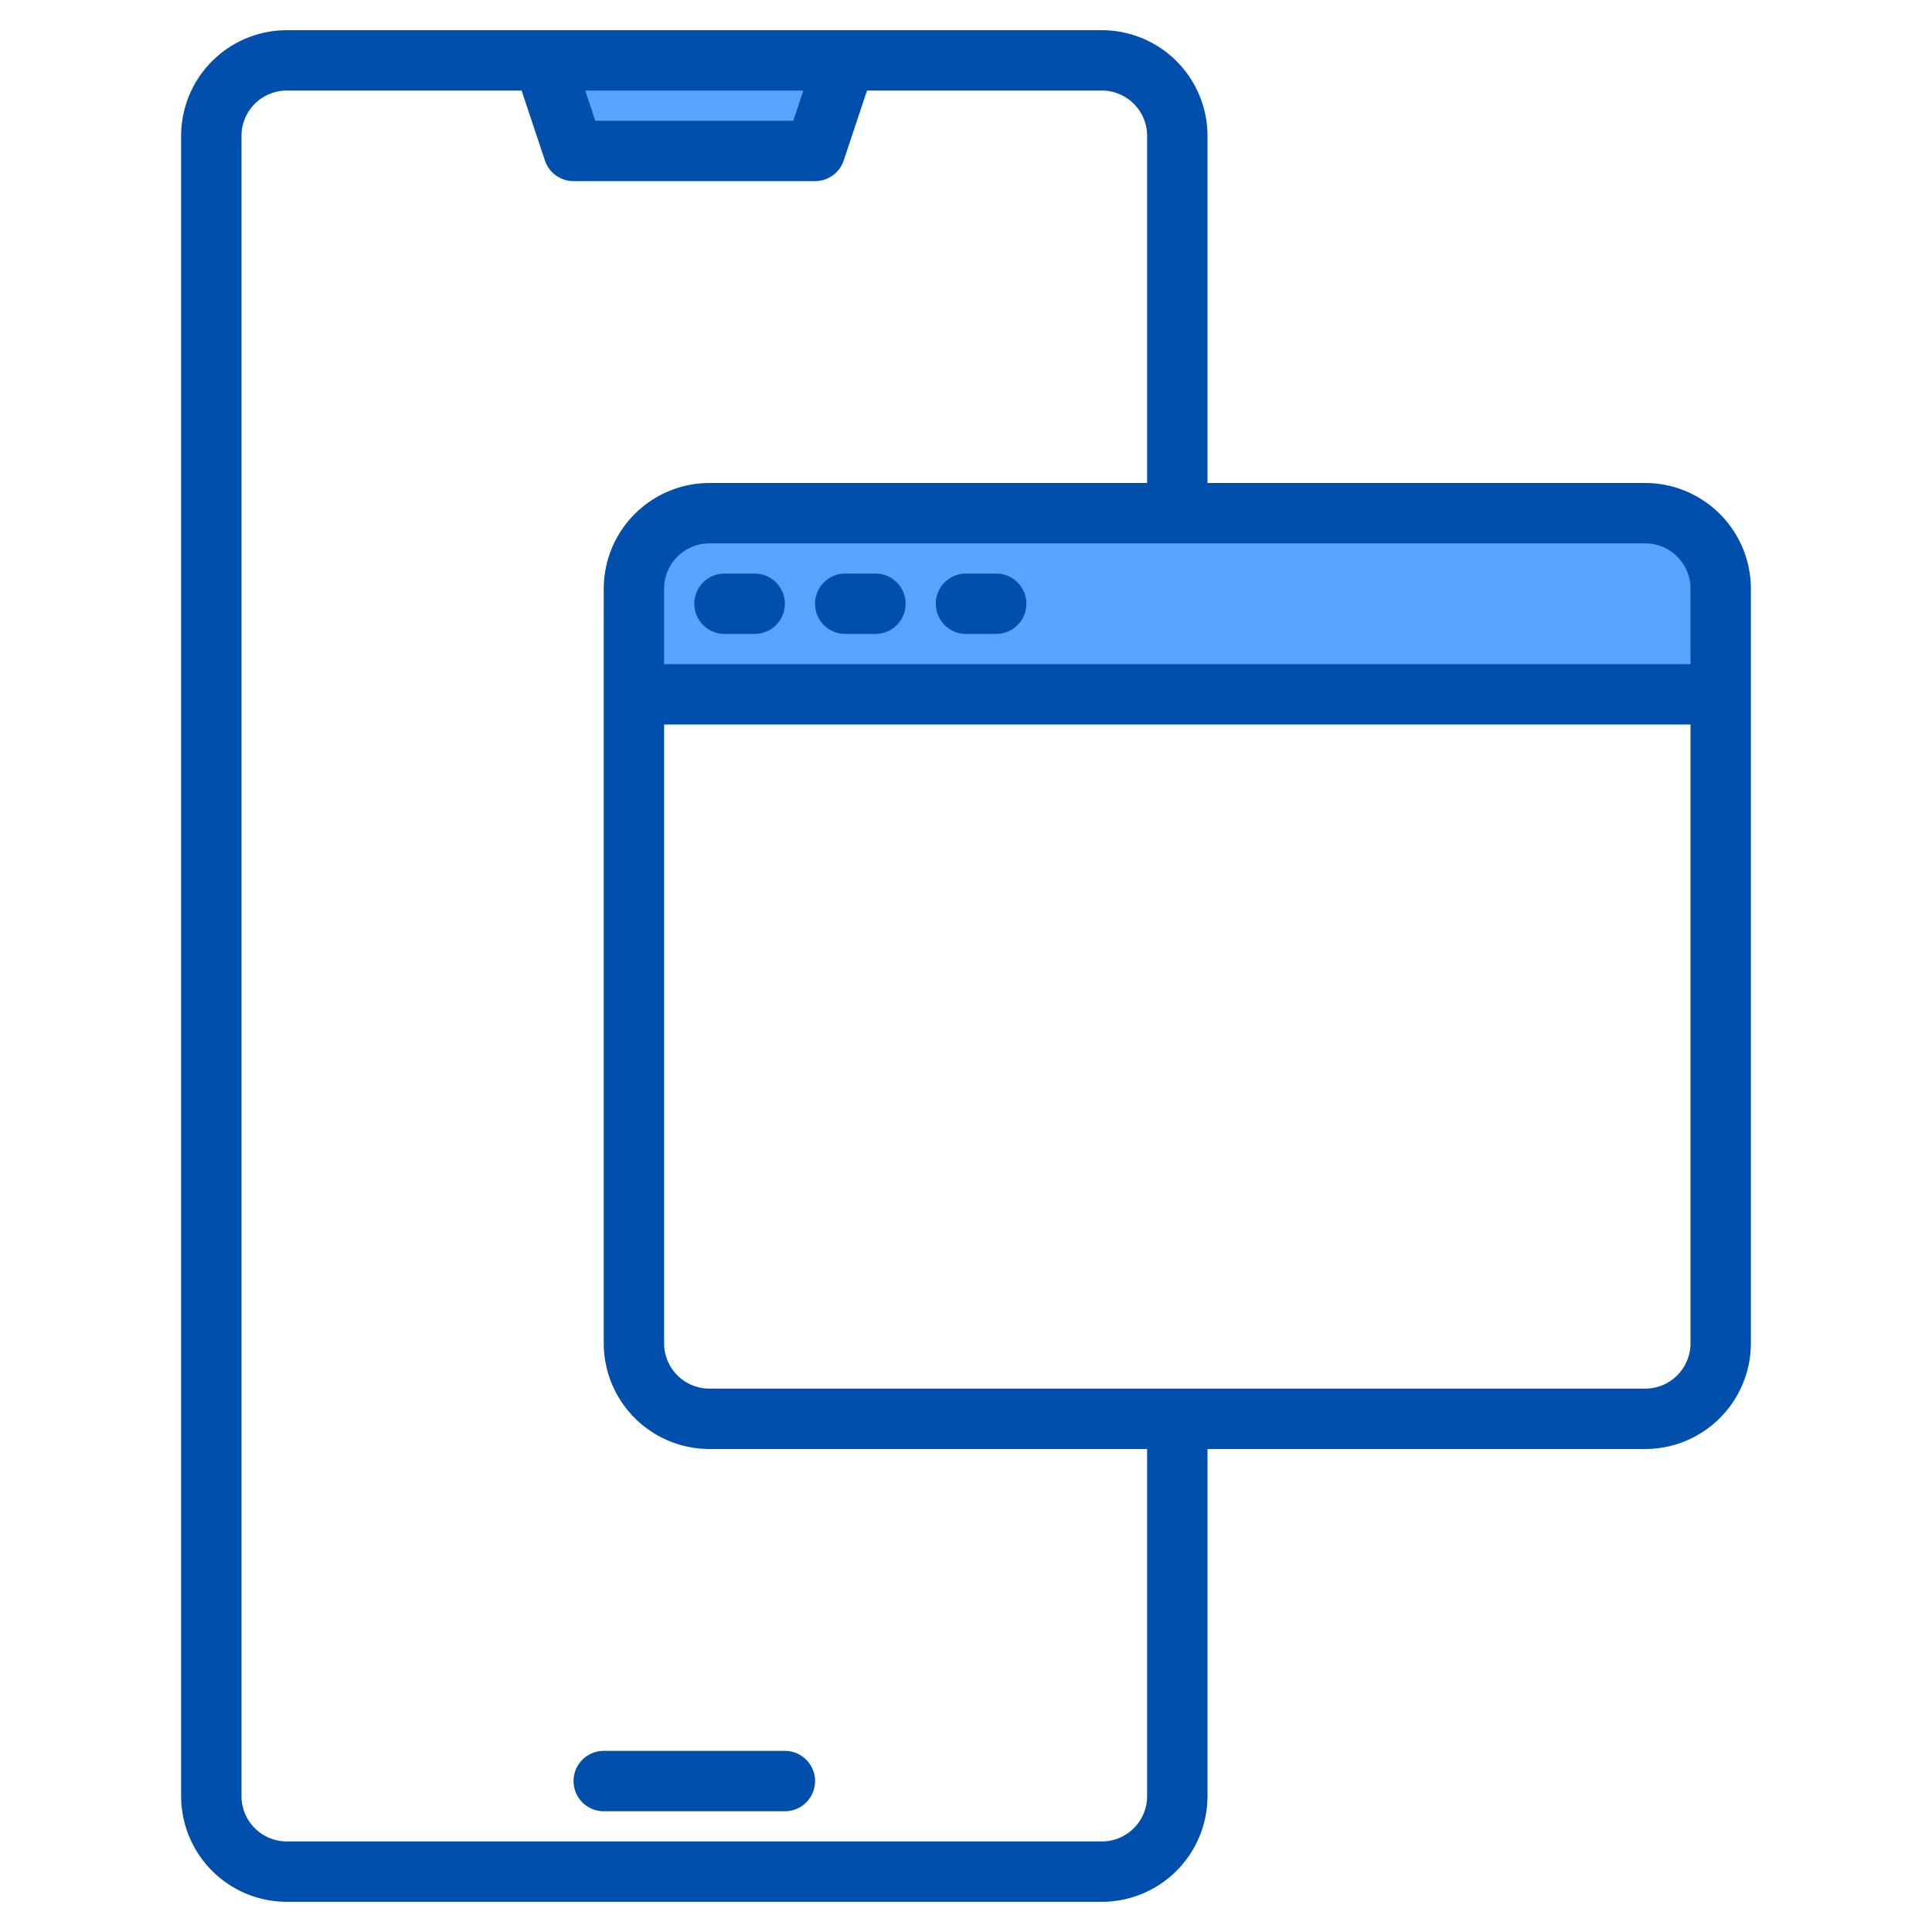 <svg height="512" viewBox="0 0 512 512" width="512" xmlns="http://www.w3.org/2000/svg"><g><g fill="#57a4ff"><path d="m224 16h-80l8 24h64z"/><path d="m436 136h-248a19.994 19.994 0 0 0 -20 20v28h288v-28a19.994 19.994 0 0 0 -20-20z"/></g><g fill="#004fac"><path d="m152 472a8 8 0 0 0 8 8h48a8 8 0 0 0 0-16h-48a8 8 0 0 0 -8 8z"/><path d="m436 128h-116v-92a28.031 28.031 0 0 0 -28-28h-216a28.031 28.031 0 0 0 -28 28v440a28.031 28.031 0 0 0 28 28h216a28.031 28.031 0 0 0 28-28v-92h116a28.031 28.031 0 0 0 28-28v-200a28.031 28.031 0 0 0 -28-28zm-223.1-104-2.67 8h-52.46l-2.67-8zm91.1 452a12.01 12.01 0 0 1 -12 12h-216a12.01 12.01 0 0 1 -12-12v-440a12.01 12.01 0 0 1 12-12h62.23l6.18 18.53a8 8 0 0 0 7.59 5.47h64a8 8 0 0 0 7.59-5.47l6.18-18.53h62.23a12.01 12.01 0 0 1 12 12v92h-116a28.031 28.031 0 0 0 -28 28v200a28.031 28.031 0 0 0 28 28h116zm144-120a12.01 12.01 0 0 1 -12 12h-248a12.01 12.01 0 0 1 -12-12v-164h272zm0-180h-272v-20a12.01 12.01 0 0 1 12-12h248a12.01 12.01 0 0 1 12 12z"/><path d="m200 152h-8a8 8 0 0 0 0 16h8a8 8 0 0 0 0-16z"/><path d="m232 152h-8a8 8 0 0 0 0 16h8a8 8 0 0 0 0-16z"/><path d="m264 152h-8a8 8 0 0 0 0 16h8a8 8 0 0 0 0-16z"/></g></g></svg>